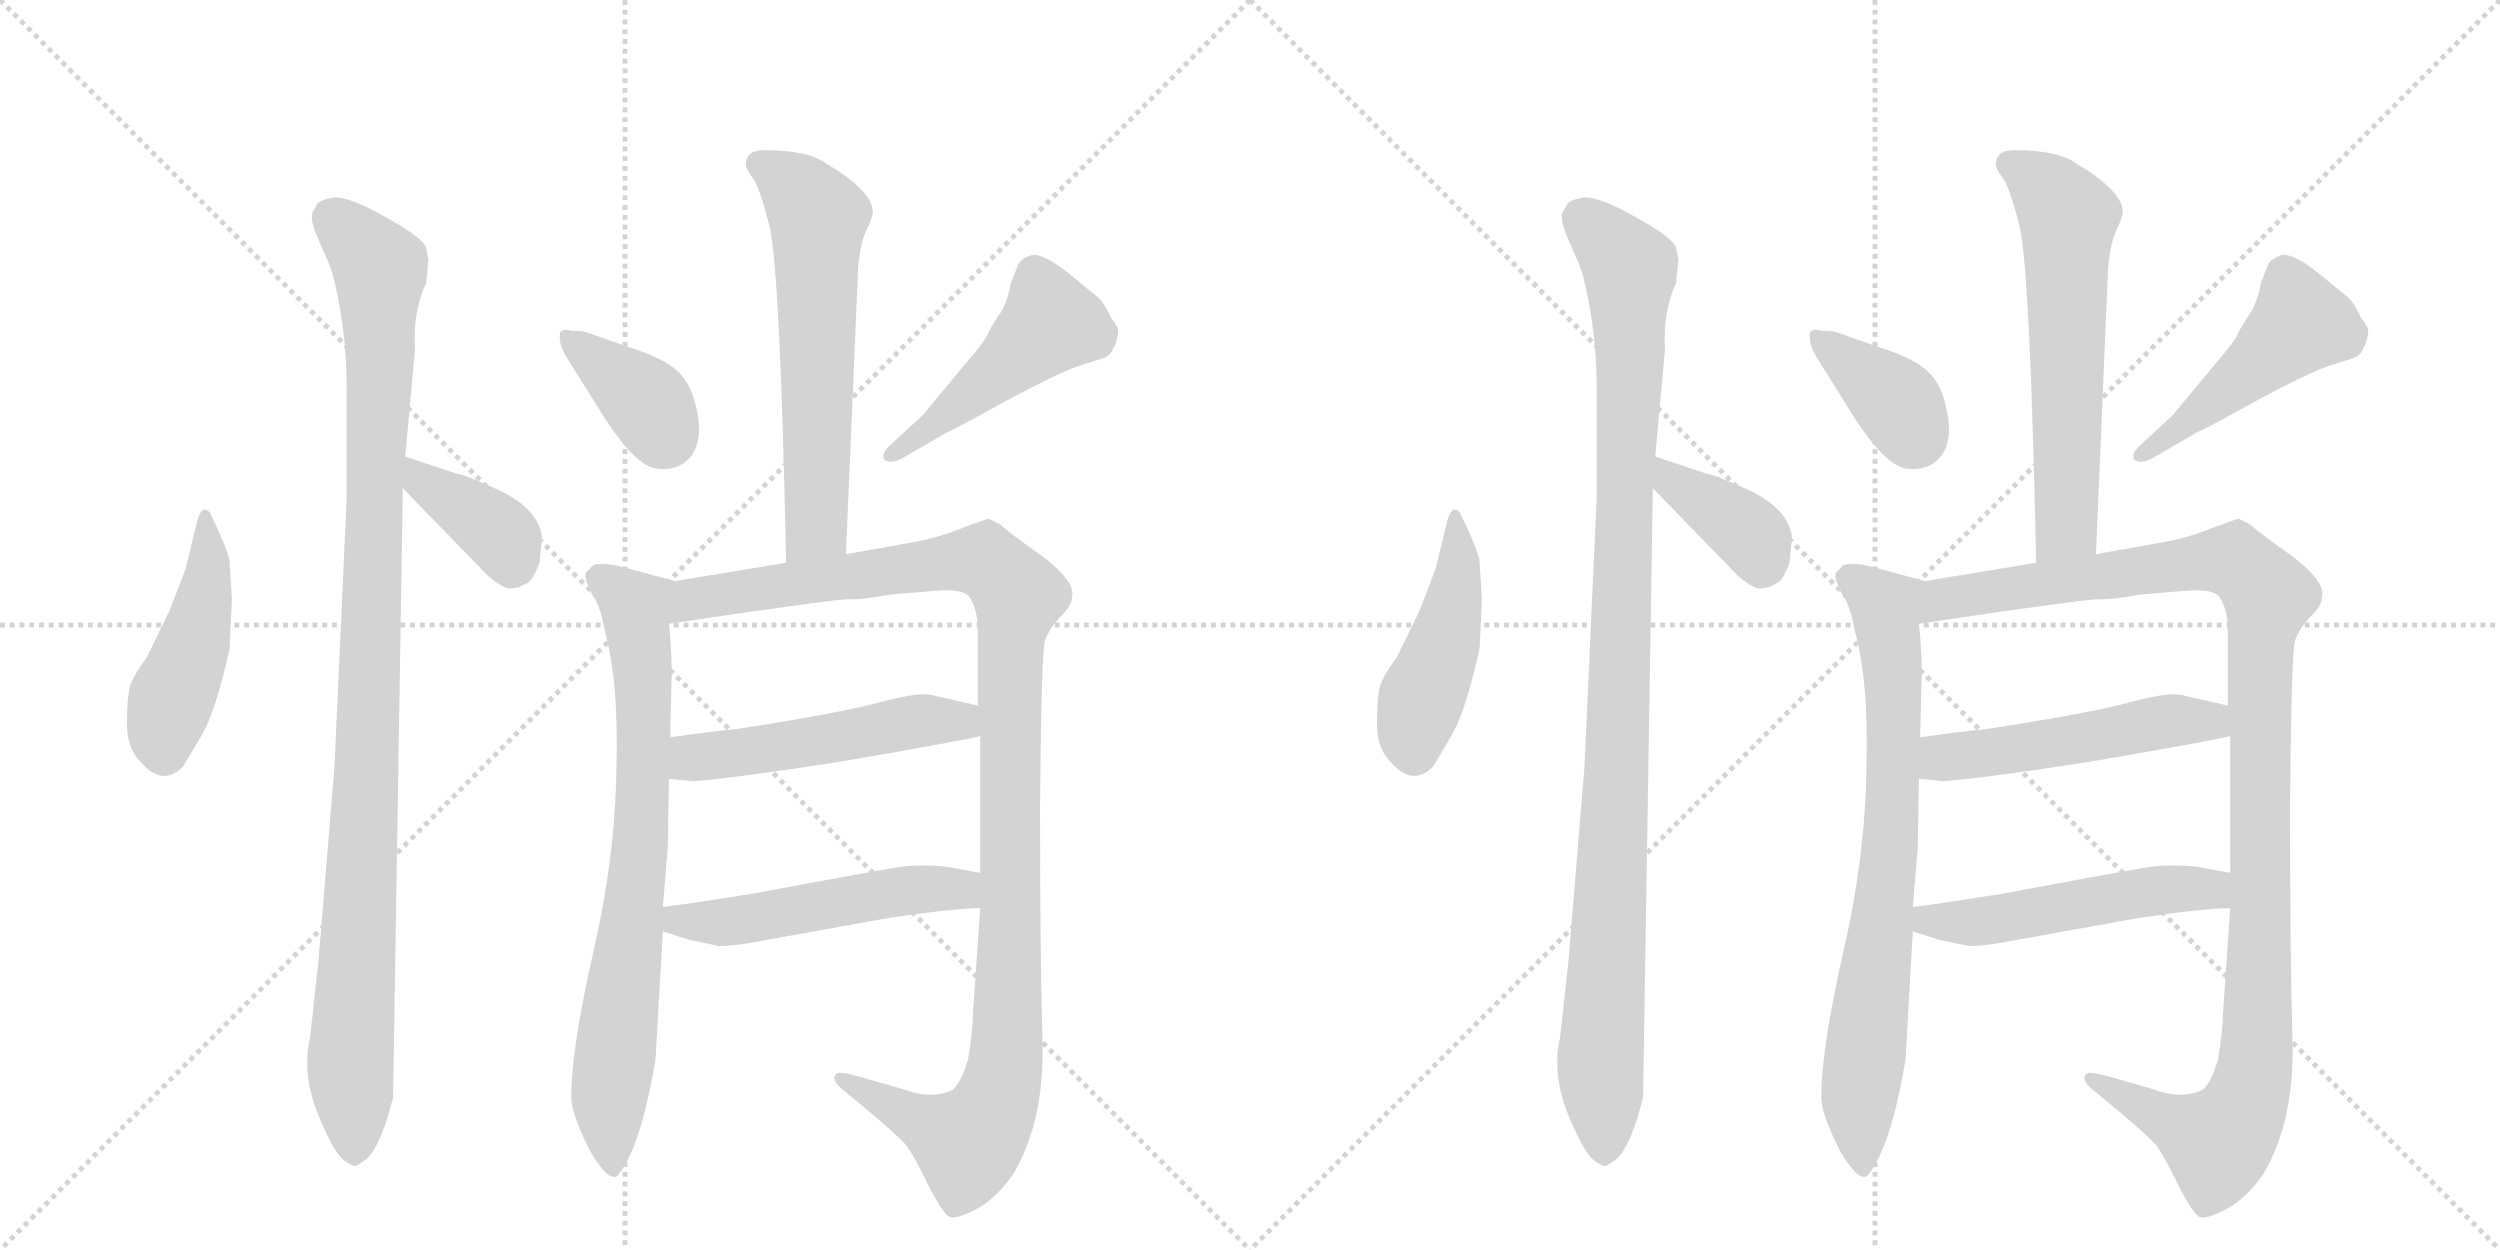 <svg version="1.1" viewBox="0 0 2048 1024" xmlns="http://www.w3.org/2000/svg">
  <g stroke="lightgray" stroke-dasharray="1,1" stroke-width="1" transform="scale(4, 4)">
    <line x1="0" y1="0" x2="256" y2="256"></line>
    <line x1="256" y1="0" x2="0" y2="256"></line>
    <line x1="128" y1="0" x2="128" y2="256"></line>
    <line x1="0" y1="128" x2="256" y2="128"></line>
    <line x1="256" y1="0" x2="512" y2="256"></line>
    <line x1="512" y1="0" x2="256" y2="256"></line>
    <line x1="384" y1="0" x2="384" y2="256"></line>
    <line x1="256" y1="128" x2="512" y2="128"></line>
  </g>
<g transform="scale(1, -1) translate(0, -850)">
   <style type="text/css">
    @keyframes keyframes0 {
      from {
       stroke: black;
       stroke-dashoffset: 446;
       stroke-width: 128;
       }
       59% {
       animation-timing-function: step-end;
       stroke: black;
       stroke-dashoffset: 0;
       stroke-width: 128;
       }
       to {
       stroke: black;
       stroke-width: 1024;
       }
       }
       #make-me-a-hanzi-animation-0 {
         animation: keyframes0 0.613s both;
         animation-delay: 0s;
         animation-timing-function: linear;
       }
    @keyframes keyframes1 {
      from {
       stroke: black;
       stroke-dashoffset: 1039;
       stroke-width: 128;
       }
       77% {
       animation-timing-function: step-end;
       stroke: black;
       stroke-dashoffset: 0;
       stroke-width: 128;
       }
       to {
       stroke: black;
       stroke-width: 1024;
       }
       }
       #make-me-a-hanzi-animation-1 {
         animation: keyframes1 1.096s both;
         animation-delay: 0.613s;
         animation-timing-function: linear;
       }
    @keyframes keyframes2 {
      from {
       stroke: black;
       stroke-dashoffset: 376;
       stroke-width: 128;
       }
       55% {
       animation-timing-function: step-end;
       stroke: black;
       stroke-dashoffset: 0;
       stroke-width: 128;
       }
       to {
       stroke: black;
       stroke-width: 1024;
       }
       }
       #make-me-a-hanzi-animation-2 {
         animation: keyframes2 0.556s both;
         animation-delay: 1.708s;
         animation-timing-function: linear;
       }
    @keyframes keyframes3 {
      from {
       stroke: black;
       stroke-dashoffset: 601;
       stroke-width: 128;
       }
       66% {
       animation-timing-function: step-end;
       stroke: black;
       stroke-dashoffset: 0;
       stroke-width: 128;
       }
       to {
       stroke: black;
       stroke-width: 1024;
       }
       }
       #make-me-a-hanzi-animation-3 {
         animation: keyframes3 0.739s both;
         animation-delay: 2.264s;
         animation-timing-function: linear;
       }
    @keyframes keyframes4 {
      from {
       stroke: black;
       stroke-dashoffset: 373;
       stroke-width: 128;
       }
       55% {
       animation-timing-function: step-end;
       stroke: black;
       stroke-dashoffset: 0;
       stroke-width: 128;
       }
       to {
       stroke: black;
       stroke-width: 1024;
       }
       }
       #make-me-a-hanzi-animation-4 {
         animation: keyframes4 0.554s both;
         animation-delay: 3.004s;
         animation-timing-function: linear;
       }
    @keyframes keyframes5 {
      from {
       stroke: black;
       stroke-dashoffset: 469;
       stroke-width: 128;
       }
       60% {
       animation-timing-function: step-end;
       stroke: black;
       stroke-dashoffset: 0;
       stroke-width: 128;
       }
       to {
       stroke: black;
       stroke-width: 1024;
       }
       }
       #make-me-a-hanzi-animation-5 {
         animation: keyframes5 0.632s both;
         animation-delay: 3.557s;
         animation-timing-function: linear;
       }
    @keyframes keyframes6 {
      from {
       stroke: black;
       stroke-dashoffset: 755;
       stroke-width: 128;
       }
       71% {
       animation-timing-function: step-end;
       stroke: black;
       stroke-dashoffset: 0;
       stroke-width: 128;
       }
       to {
       stroke: black;
       stroke-width: 1024;
       }
       }
       #make-me-a-hanzi-animation-6 {
         animation: keyframes6 0.864s both;
         animation-delay: 4.189s;
         animation-timing-function: linear;
       }
    @keyframes keyframes7 {
      from {
       stroke: black;
       stroke-dashoffset: 1129;
       stroke-width: 128;
       }
       79% {
       animation-timing-function: step-end;
       stroke: black;
       stroke-dashoffset: 0;
       stroke-width: 128;
       }
       to {
       stroke: black;
       stroke-width: 1024;
       }
       }
       #make-me-a-hanzi-animation-7 {
         animation: keyframes7 1.169s both;
         animation-delay: 5.053s;
         animation-timing-function: linear;
       }
    @keyframes keyframes8 {
      from {
       stroke: black;
       stroke-dashoffset: 509;
       stroke-width: 128;
       }
       62% {
       animation-timing-function: step-end;
       stroke: black;
       stroke-dashoffset: 0;
       stroke-width: 128;
       }
       to {
       stroke: black;
       stroke-width: 1024;
       }
       }
       #make-me-a-hanzi-animation-8 {
         animation: keyframes8 0.664s both;
         animation-delay: 6.222s;
         animation-timing-function: linear;
       }
    @keyframes keyframes9 {
      from {
       stroke: black;
       stroke-dashoffset: 513;
       stroke-width: 128;
       }
       63% {
       animation-timing-function: step-end;
       stroke: black;
       stroke-dashoffset: 0;
       stroke-width: 128;
       }
       to {
       stroke: black;
       stroke-width: 1024;
       }
       }
       #make-me-a-hanzi-animation-9 {
         animation: keyframes9 0.667s both;
         animation-delay: 6.886s;
         animation-timing-function: linear;
       }
    @keyframes keyframes10 {
      from {
       stroke: black;
       stroke-dashoffset: 446;
       stroke-width: 128;
       }
       59% {
       animation-timing-function: step-end;
       stroke: black;
       stroke-dashoffset: 0;
       stroke-width: 128;
       }
       to {
       stroke: black;
       stroke-width: 1024;
       }
       }
       #make-me-a-hanzi-animation-10 {
         animation: keyframes10 0.613s both;
         animation-delay: 7.554s;
         animation-timing-function: linear;
       }
    @keyframes keyframes11 {
      from {
       stroke: black;
       stroke-dashoffset: 1039;
       stroke-width: 128;
       }
       77% {
       animation-timing-function: step-end;
       stroke: black;
       stroke-dashoffset: 0;
       stroke-width: 128;
       }
       to {
       stroke: black;
       stroke-width: 1024;
       }
       }
       #make-me-a-hanzi-animation-11 {
         animation: keyframes11 1.096s both;
         animation-delay: 8.167s;
         animation-timing-function: linear;
       }
    @keyframes keyframes12 {
      from {
       stroke: black;
       stroke-dashoffset: 376;
       stroke-width: 128;
       }
       55% {
       animation-timing-function: step-end;
       stroke: black;
       stroke-dashoffset: 0;
       stroke-width: 128;
       }
       to {
       stroke: black;
       stroke-width: 1024;
       }
       }
       #make-me-a-hanzi-animation-12 {
         animation: keyframes12 0.556s both;
         animation-delay: 9.262s;
         animation-timing-function: linear;
       }
    @keyframes keyframes13 {
      from {
       stroke: black;
       stroke-dashoffset: 601;
       stroke-width: 128;
       }
       66% {
       animation-timing-function: step-end;
       stroke: black;
       stroke-dashoffset: 0;
       stroke-width: 128;
       }
       to {
       stroke: black;
       stroke-width: 1024;
       }
       }
       #make-me-a-hanzi-animation-13 {
         animation: keyframes13 0.739s both;
         animation-delay: 9.818s;
         animation-timing-function: linear;
       }
    @keyframes keyframes14 {
      from {
       stroke: black;
       stroke-dashoffset: 373;
       stroke-width: 128;
       }
       55% {
       animation-timing-function: step-end;
       stroke: black;
       stroke-dashoffset: 0;
       stroke-width: 128;
       }
       to {
       stroke: black;
       stroke-width: 1024;
       }
       }
       #make-me-a-hanzi-animation-14 {
         animation: keyframes14 0.554s both;
         animation-delay: 10.557s;
         animation-timing-function: linear;
       }
    @keyframes keyframes15 {
      from {
       stroke: black;
       stroke-dashoffset: 469;
       stroke-width: 128;
       }
       60% {
       animation-timing-function: step-end;
       stroke: black;
       stroke-dashoffset: 0;
       stroke-width: 128;
       }
       to {
       stroke: black;
       stroke-width: 1024;
       }
       }
       #make-me-a-hanzi-animation-15 {
         animation: keyframes15 0.632s both;
         animation-delay: 11.111s;
         animation-timing-function: linear;
       }
    @keyframes keyframes16 {
      from {
       stroke: black;
       stroke-dashoffset: 755;
       stroke-width: 128;
       }
       71% {
       animation-timing-function: step-end;
       stroke: black;
       stroke-dashoffset: 0;
       stroke-width: 128;
       }
       to {
       stroke: black;
       stroke-width: 1024;
       }
       }
       #make-me-a-hanzi-animation-16 {
         animation: keyframes16 0.864s both;
         animation-delay: 11.743s;
         animation-timing-function: linear;
       }
    @keyframes keyframes17 {
      from {
       stroke: black;
       stroke-dashoffset: 1129;
       stroke-width: 128;
       }
       79% {
       animation-timing-function: step-end;
       stroke: black;
       stroke-dashoffset: 0;
       stroke-width: 128;
       }
       to {
       stroke: black;
       stroke-width: 1024;
       }
       }
       #make-me-a-hanzi-animation-17 {
         animation: keyframes17 1.169s both;
         animation-delay: 12.607s;
         animation-timing-function: linear;
       }
    @keyframes keyframes18 {
      from {
       stroke: black;
       stroke-dashoffset: 509;
       stroke-width: 128;
       }
       62% {
       animation-timing-function: step-end;
       stroke: black;
       stroke-dashoffset: 0;
       stroke-width: 128;
       }
       to {
       stroke: black;
       stroke-width: 1024;
       }
       }
       #make-me-a-hanzi-animation-18 {
         animation: keyframes18 0.664s both;
         animation-delay: 13.776s;
         animation-timing-function: linear;
       }
    @keyframes keyframes19 {
      from {
       stroke: black;
       stroke-dashoffset: 513;
       stroke-width: 128;
       }
       63% {
       animation-timing-function: step-end;
       stroke: black;
       stroke-dashoffset: 0;
       stroke-width: 128;
       }
       to {
       stroke: black;
       stroke-width: 1024;
       }
       }
       #make-me-a-hanzi-animation-19 {
         animation: keyframes19 0.667s both;
         animation-delay: 14.44s;
         animation-timing-function: linear;
       }
</style>
<path d="M 190 359 L 188 391 Q 186 401 172 430 Q 165 438 161 421 L 152 384 L 139 350 L 120 311 Q 108 295 106 286 Q 104 276 104 257 Q 104 237 115 226 Q 133 205 150 222 L 166 249 Q 177 269 188 318 L 190 359 Z" fill="lightgray"></path> 
<path d="M 260 683 L 256 676 Q 254 671 259 658 L 269 635 Q 274 624 279 594 Q 284 564 284 532 L 284 442 L 274 222 L 261 64 L 254 0 Q 247 -30 261 -64 Q 275 -98 284 -102 Q 289 -106 292 -105 L 301 -99 Q 313 -86 322 -49 L 330 450 L 332 476 L 340 564 Q 338 594 349 618 L 351 637 L 349 647 Q 348 651 340 657 Q 333 663 307 677 Q 282 690 272 688 Q 262 686 260 683 Z" fill="lightgray"></path> 
<path d="M 330 450 L 400 378 Q 413 367 419 368 Q 425 368 433 373 Q 437 376 442 389 L 444 410 Q 441 435 403 451 Q 378 462 374 462 L 332 476 C 304 485 309 472 330 450 Z" fill="lightgray"></path> 
<path d="M 693 396 L 703 631 Q 705 652 710 662 Q 715 672 715 677 Q 714 694 677 716 Q 662 727 626 727 Q 611 727 611 715 Q 611 712 616 705 Q 622 698 630 666 Q 639 633 644 389 C 645 359 692 366 693 396 Z" fill="lightgray"></path> 
<path d="M 465 556 L 490 516 Q 520 467 539 466 Q 556 464 566 476 Q 576 490 571 513 Q 567 535 555 546 Q 543 557 514 566 L 480 578 Q 477 579 468 579 Q 462 581 459 578 Q 458 576 459 569 Q 461 562 465 556 Z" fill="lightgray"></path> 
<path d="M 740 475 L 776 496 Q 780 497 823 521 Q 866 544 883 550 L 905 557 Q 910 559 912 565 L 913 566 Q 916 574 916 578 Q 917 581 910 590 Q 905 601 900 606 L 878 624 Q 855 643 845 641 Q 836 638 834 633 L 828 618 Q 825 600 817 590 Q 810 579 809 576 Q 808 572 790 551 L 756 510 L 730 486 Q 722 479 724 474 Q 729 469 740 475 Z" fill="lightgray"></path> 
<path d="M 543 107 L 547 155 L 548 212 L 549 246 L 550 288 Q 551 311 548 339 C 545 369 561 372 553 374 L 512 385 Q 494 390 486 387 L 480 381 Q 478 378 484 365 Q 492 354 495 335 Q 507 293 505 221 Q 504 148 486 70 Q 468 -9 468 -49 Q 468 -63 484 -94 Q 499 -119 506 -113 Q 525 -90 537 -18 L 543 87 L 543 107 Z" fill="lightgray"></path> 
<path d="M 803 247 L 803 135 L 803 106 L 797 19 Q 797 7 793 -18 Q 787 -38 780 -43 Q 763 -51 739 -42 L 704 -32 Q 686 -27 685 -30 Q 680 -35 692 -44 Q 736 -80 743 -89 Q 750 -99 761 -122 Q 773 -145 778 -147 Q 783 -149 799 -141 Q 815 -133 830 -112 Q 856 -68 854 -2 Q 852 64 852 189 Q 853 313 856 325 Q 860 336 869 345 Q 878 354 878 360 Q 883 375 843 402 Q 820 419 820 420 L 810 425 Q 808 425 787 417 Q 767 409 749 406 L 693 396 L 644 389 L 553 374 C 523 369 518 335 548 339 L 602 347 Q 679 358 692 359 Q 705 359 711 360 L 730 363 L 766 366 Q 789 368 794 361 Q 800 353 801 337 L 801 272 L 803 247 Z" fill="lightgray"></path> 
<path d="M 548 212 L 568 210 Q 605 213 688 226 Q 793 244 803 247 C 832 254 830 265 801 272 L 766 280 Q 755 284 722 275 Q 689 266 605 253 Q 576 250 549 246 C 519 242 518 215 548 212 Z" fill="lightgray"></path> 
<path d="M 803 135 L 775 140 Q 757 142 738 140 Q 719 137 617 118 Q 561 109 543 107 C 513 103 514 96 543 87 L 565 80 L 589 75 Q 603 75 628 80 L 728 98 Q 782 106 803 106 C 833 107 833 130 803 135 Z" fill="lightgray"></path> 
<path d="M 1214 359 L 1212 391 Q 1210 401 1196 430 Q 1189 438 1185 421 L 1176 384 L 1163 350 L 1144 311 Q 1132 295 1130 286 Q 1128 276 1128 257 Q 1128 237 1139 226 Q 1157 205 1174 222 L 1190 249 Q 1201 269 1212 318 L 1214 359 Z" fill="lightgray"></path> 
<path d="M 1284 683 L 1280 676 Q 1278 671 1283 658 L 1293 635 Q 1298 624 1303 594 Q 1308 564 1308 532 L 1308 442 L 1298 222 L 1285 64 L 1278 0 Q 1271 -30 1285 -64 Q 1299 -98 1308 -102 Q 1313 -106 1316 -105 L 1325 -99 Q 1337 -86 1346 -49 L 1354 450 L 1356 476 L 1364 564 Q 1362 594 1373 618 L 1375 637 L 1373 647 Q 1372 651 1364 657 Q 1357 663 1331 677 Q 1306 690 1296 688 Q 1286 686 1284 683 Z" fill="lightgray"></path> 
<path d="M 1354 450 L 1424 378 Q 1437 367 1443 368 Q 1449 368 1457 373 Q 1461 376 1466 389 L 1468 410 Q 1465 435 1427 451 Q 1402 462 1398 462 L 1356 476 C 1328 485 1333 472 1354 450 Z" fill="lightgray"></path> 
<path d="M 1717 396 L 1727 631 Q 1729 652 1734 662 Q 1739 672 1739 677 Q 1738 694 1701 716 Q 1686 727 1650 727 Q 1635 727 1635 715 Q 1635 712 1640 705 Q 1646 698 1654 666 Q 1663 633 1668 389 C 1669 359 1716 366 1717 396 Z" fill="lightgray"></path> 
<path d="M 1489 556 L 1514 516 Q 1544 467 1563 466 Q 1580 464 1590 476 Q 1600 490 1595 513 Q 1591 535 1579 546 Q 1567 557 1538 566 L 1504 578 Q 1501 579 1492 579 Q 1486 581 1483 578 Q 1482 576 1483 569 Q 1485 562 1489 556 Z" fill="lightgray"></path> 
<path d="M 1764 475 L 1800 496 Q 1804 497 1847 521 Q 1890 544 1907 550 L 1929 557 Q 1934 559 1936 565 L 1937 566 Q 1940 574 1940 578 Q 1941 581 1934 590 Q 1929 601 1924 606 L 1902 624 Q 1879 643 1869 641 Q 1860 638 1858 633 L 1852 618 Q 1849 600 1841 590 Q 1834 579 1833 576 Q 1832 572 1814 551 L 1780 510 L 1754 486 Q 1746 479 1748 474 Q 1753 469 1764 475 Z" fill="lightgray"></path> 
<path d="M 1567 107 L 1571 155 L 1572 212 L 1573 246 L 1574 288 Q 1575 311 1572 339 C 1569 369 1585 372 1577 374 L 1536 385 Q 1518 390 1510 387 L 1504 381 Q 1502 378 1508 365 Q 1516 354 1519 335 Q 1531 293 1529 221 Q 1528 148 1510 70 Q 1492 -9 1492 -49 Q 1492 -63 1508 -94 Q 1523 -119 1530 -113 Q 1549 -90 1561 -18 L 1567 87 L 1567 107 Z" fill="lightgray"></path> 
<path d="M 1827 247 L 1827 135 L 1827 106 L 1821 19 Q 1821 7 1817 -18 Q 1811 -38 1804 -43 Q 1787 -51 1763 -42 L 1728 -32 Q 1710 -27 1709 -30 Q 1704 -35 1716 -44 Q 1760 -80 1767 -89 Q 1774 -99 1785 -122 Q 1797 -145 1802 -147 Q 1807 -149 1823 -141 Q 1839 -133 1854 -112 Q 1880 -68 1878 -2 Q 1876 64 1876 189 Q 1877 313 1880 325 Q 1884 336 1893 345 Q 1902 354 1902 360 Q 1907 375 1867 402 Q 1844 419 1844 420 L 1834 425 Q 1832 425 1811 417 Q 1791 409 1773 406 L 1717 396 L 1668 389 L 1577 374 C 1547 369 1542 335 1572 339 L 1626 347 Q 1703 358 1716 359 Q 1729 359 1735 360 L 1754 363 L 1790 366 Q 1813 368 1818 361 Q 1824 353 1825 337 L 1825 272 L 1827 247 Z" fill="lightgray"></path> 
<path d="M 1572 212 L 1592 210 Q 1629 213 1712 226 Q 1817 244 1827 247 C 1856 254 1854 265 1825 272 L 1790 280 Q 1779 284 1746 275 Q 1713 266 1629 253 Q 1600 250 1573 246 C 1543 242 1542 215 1572 212 Z" fill="lightgray"></path> 
<path d="M 1827 135 L 1799 140 Q 1781 142 1762 140 Q 1743 137 1641 118 Q 1585 109 1567 107 C 1537 103 1538 96 1567 87 L 1589 80 L 1613 75 Q 1627 75 1652 80 L 1752 98 Q 1806 106 1827 106 C 1857 107 1857 130 1827 135 Z" fill="lightgray"></path> 
      <clipPath id="make-me-a-hanzi-clip-0">
      <path d="M 190 359 L 188 391 Q 186 401 172 430 Q 165 438 161 421 L 152 384 L 139 350 L 120 311 Q 108 295 106 286 Q 104 276 104 257 Q 104 237 115 226 Q 133 205 150 222 L 166 249 Q 177 269 188 318 L 190 359 Z" fill="lightgray"></path>
      </clipPath>
      <path clip-path="url(#make-me-a-hanzi-clip-0)" d="M 172 419 L 166 353 L 136 264 L 135 234 " fill="none" id="make-me-a-hanzi-animation-0" stroke-dasharray="318 636" stroke-linecap="round"></path>

      <clipPath id="make-me-a-hanzi-clip-1">
      <path d="M 260 683 L 256 676 Q 254 671 259 658 L 269 635 Q 274 624 279 594 Q 284 564 284 532 L 284 442 L 274 222 L 261 64 L 254 0 Q 247 -30 261 -64 Q 275 -98 284 -102 Q 289 -106 292 -105 L 301 -99 Q 313 -86 322 -49 L 330 450 L 332 476 L 340 564 Q 338 594 349 618 L 351 637 L 349 647 Q 348 651 340 657 Q 333 663 307 677 Q 282 690 272 688 Q 262 686 260 683 Z" fill="lightgray"></path>
      </clipPath>
      <path clip-path="url(#make-me-a-hanzi-clip-1)" d="M 271 672 L 311 630 L 301 224 L 287 -19 L 291 -94 " fill="none" id="make-me-a-hanzi-animation-1" stroke-dasharray="911 1822" stroke-linecap="round"></path>

      <clipPath id="make-me-a-hanzi-clip-2">
      <path d="M 330 450 L 400 378 Q 413 367 419 368 Q 425 368 433 373 Q 437 376 442 389 L 444 410 Q 441 435 403 451 Q 378 462 374 462 L 332 476 C 304 485 309 472 330 450 Z" fill="lightgray"></path>
      </clipPath>
      <path clip-path="url(#make-me-a-hanzi-clip-2)" d="M 337 469 L 348 455 L 408 414 L 420 387 " fill="none" id="make-me-a-hanzi-animation-2" stroke-dasharray="248 496" stroke-linecap="round"></path>

      <clipPath id="make-me-a-hanzi-clip-3">
      <path d="M 693 396 L 703 631 Q 705 652 710 662 Q 715 672 715 677 Q 714 694 677 716 Q 662 727 626 727 Q 611 727 611 715 Q 611 712 616 705 Q 622 698 630 666 Q 639 633 644 389 C 645 359 692 366 693 396 Z" fill="lightgray"></path>
      </clipPath>
      <path clip-path="url(#make-me-a-hanzi-clip-3)" d="M 623 715 L 654 694 L 670 672 L 669 418 L 648 402 " fill="none" id="make-me-a-hanzi-animation-3" stroke-dasharray="473 946" stroke-linecap="round"></path>

      <clipPath id="make-me-a-hanzi-clip-4">
      <path d="M 465 556 L 490 516 Q 520 467 539 466 Q 556 464 566 476 Q 576 490 571 513 Q 567 535 555 546 Q 543 557 514 566 L 480 578 Q 477 579 468 579 Q 462 581 459 578 Q 458 576 459 569 Q 461 562 465 556 Z" fill="lightgray"></path>
      </clipPath>
      <path clip-path="url(#make-me-a-hanzi-clip-4)" d="M 464 574 L 529 521 L 545 492 " fill="none" id="make-me-a-hanzi-animation-4" stroke-dasharray="245 490" stroke-linecap="round"></path>

      <clipPath id="make-me-a-hanzi-clip-5">
      <path d="M 740 475 L 776 496 Q 780 497 823 521 Q 866 544 883 550 L 905 557 Q 910 559 912 565 L 913 566 Q 916 574 916 578 Q 917 581 910 590 Q 905 601 900 606 L 878 624 Q 855 643 845 641 Q 836 638 834 633 L 828 618 Q 825 600 817 590 Q 810 579 809 576 Q 808 572 790 551 L 756 510 L 730 486 Q 722 479 724 474 Q 729 469 740 475 Z" fill="lightgray"></path>
      </clipPath>
      <path clip-path="url(#make-me-a-hanzi-clip-5)" d="M 903 575 L 861 585 L 765 501 L 729 479 " fill="none" id="make-me-a-hanzi-animation-5" stroke-dasharray="341 682" stroke-linecap="round"></path>

      <clipPath id="make-me-a-hanzi-clip-6">
      <path d="M 543 107 L 547 155 L 548 212 L 549 246 L 550 288 Q 551 311 548 339 C 545 369 561 372 553 374 L 512 385 Q 494 390 486 387 L 480 381 Q 478 378 484 365 Q 492 354 495 335 Q 507 293 505 221 Q 504 148 486 70 Q 468 -9 468 -49 Q 468 -63 484 -94 Q 499 -119 506 -113 Q 525 -90 537 -18 L 543 87 L 543 107 Z" fill="lightgray"></path>
      </clipPath>
      <path clip-path="url(#make-me-a-hanzi-clip-6)" d="M 489 378 L 521 349 L 528 254 L 525 163 L 499 -50 L 503 -105 " fill="none" id="make-me-a-hanzi-animation-6" stroke-dasharray="627 1254" stroke-linecap="round"></path>

      <clipPath id="make-me-a-hanzi-clip-7">
      <path d="M 803 247 L 803 135 L 803 106 L 797 19 Q 797 7 793 -18 Q 787 -38 780 -43 Q 763 -51 739 -42 L 704 -32 Q 686 -27 685 -30 Q 680 -35 692 -44 Q 736 -80 743 -89 Q 750 -99 761 -122 Q 773 -145 778 -147 Q 783 -149 799 -141 Q 815 -133 830 -112 Q 856 -68 854 -2 Q 852 64 852 189 Q 853 313 856 325 Q 860 336 869 345 Q 878 354 878 360 Q 883 375 843 402 Q 820 419 820 420 L 810 425 Q 808 425 787 417 Q 767 409 749 406 L 693 396 L 644 389 L 553 374 C 523 369 518 335 548 339 L 602 347 Q 679 358 692 359 Q 705 359 711 360 L 730 363 L 766 366 Q 789 368 794 361 Q 800 353 801 337 L 801 272 L 803 247 Z" fill="lightgray"></path>
      </clipPath>
      <path clip-path="url(#make-me-a-hanzi-clip-7)" d="M 554 344 L 568 359 L 789 391 L 805 391 L 835 362 L 827 305 L 825 -10 L 817 -49 L 793 -86 L 689 -37 " fill="none" id="make-me-a-hanzi-animation-7" stroke-dasharray="1001 2002" stroke-linecap="round"></path>

      <clipPath id="make-me-a-hanzi-clip-8">
      <path d="M 548 212 L 568 210 Q 605 213 688 226 Q 793 244 803 247 C 832 254 830 265 801 272 L 766 280 Q 755 284 722 275 Q 689 266 605 253 Q 576 250 549 246 C 519 242 518 215 548 212 Z" fill="lightgray"></path>
      </clipPath>
      <path clip-path="url(#make-me-a-hanzi-clip-8)" d="M 554 218 L 571 230 L 697 246 L 751 260 L 780 260 L 799 253 " fill="none" id="make-me-a-hanzi-animation-8" stroke-dasharray="381 762" stroke-linecap="round"></path>

      <clipPath id="make-me-a-hanzi-clip-9">
      <path d="M 803 135 L 775 140 Q 757 142 738 140 Q 719 137 617 118 Q 561 109 543 107 C 513 103 514 96 543 87 L 565 80 L 589 75 Q 603 75 628 80 L 728 98 Q 782 106 803 106 C 833 107 833 130 803 135 Z" fill="lightgray"></path>
      </clipPath>
      <path clip-path="url(#make-me-a-hanzi-clip-9)" d="M 548 102 L 556 96 L 587 94 L 779 123 L 798 113 " fill="none" id="make-me-a-hanzi-animation-9" stroke-dasharray="385 770" stroke-linecap="round"></path>

      <clipPath id="make-me-a-hanzi-clip-10">
      <path d="M 1214 359 L 1212 391 Q 1210 401 1196 430 Q 1189 438 1185 421 L 1176 384 L 1163 350 L 1144 311 Q 1132 295 1130 286 Q 1128 276 1128 257 Q 1128 237 1139 226 Q 1157 205 1174 222 L 1190 249 Q 1201 269 1212 318 L 1214 359 Z" fill="lightgray"></path>
      </clipPath>
      <path clip-path="url(#make-me-a-hanzi-clip-10)" d="M 1196 419 L 1190 353 L 1160 264 L 1159 234 " fill="none" id="make-me-a-hanzi-animation-10" stroke-dasharray="318 636" stroke-linecap="round"></path>

      <clipPath id="make-me-a-hanzi-clip-11">
      <path d="M 1284 683 L 1280 676 Q 1278 671 1283 658 L 1293 635 Q 1298 624 1303 594 Q 1308 564 1308 532 L 1308 442 L 1298 222 L 1285 64 L 1278 0 Q 1271 -30 1285 -64 Q 1299 -98 1308 -102 Q 1313 -106 1316 -105 L 1325 -99 Q 1337 -86 1346 -49 L 1354 450 L 1356 476 L 1364 564 Q 1362 594 1373 618 L 1375 637 L 1373 647 Q 1372 651 1364 657 Q 1357 663 1331 677 Q 1306 690 1296 688 Q 1286 686 1284 683 Z" fill="lightgray"></path>
      </clipPath>
      <path clip-path="url(#make-me-a-hanzi-clip-11)" d="M 1295 672 L 1335 630 L 1325 224 L 1311 -19 L 1315 -94 " fill="none" id="make-me-a-hanzi-animation-11" stroke-dasharray="911 1822" stroke-linecap="round"></path>

      <clipPath id="make-me-a-hanzi-clip-12">
      <path d="M 1354 450 L 1424 378 Q 1437 367 1443 368 Q 1449 368 1457 373 Q 1461 376 1466 389 L 1468 410 Q 1465 435 1427 451 Q 1402 462 1398 462 L 1356 476 C 1328 485 1333 472 1354 450 Z" fill="lightgray"></path>
      </clipPath>
      <path clip-path="url(#make-me-a-hanzi-clip-12)" d="M 1361 469 L 1372 455 L 1432 414 L 1444 387 " fill="none" id="make-me-a-hanzi-animation-12" stroke-dasharray="248 496" stroke-linecap="round"></path>

      <clipPath id="make-me-a-hanzi-clip-13">
      <path d="M 1717 396 L 1727 631 Q 1729 652 1734 662 Q 1739 672 1739 677 Q 1738 694 1701 716 Q 1686 727 1650 727 Q 1635 727 1635 715 Q 1635 712 1640 705 Q 1646 698 1654 666 Q 1663 633 1668 389 C 1669 359 1716 366 1717 396 Z" fill="lightgray"></path>
      </clipPath>
      <path clip-path="url(#make-me-a-hanzi-clip-13)" d="M 1647 715 L 1678 694 L 1694 672 L 1693 418 L 1672 402 " fill="none" id="make-me-a-hanzi-animation-13" stroke-dasharray="473 946" stroke-linecap="round"></path>

      <clipPath id="make-me-a-hanzi-clip-14">
      <path d="M 1489 556 L 1514 516 Q 1544 467 1563 466 Q 1580 464 1590 476 Q 1600 490 1595 513 Q 1591 535 1579 546 Q 1567 557 1538 566 L 1504 578 Q 1501 579 1492 579 Q 1486 581 1483 578 Q 1482 576 1483 569 Q 1485 562 1489 556 Z" fill="lightgray"></path>
      </clipPath>
      <path clip-path="url(#make-me-a-hanzi-clip-14)" d="M 1488 574 L 1553 521 L 1569 492 " fill="none" id="make-me-a-hanzi-animation-14" stroke-dasharray="245 490" stroke-linecap="round"></path>

      <clipPath id="make-me-a-hanzi-clip-15">
      <path d="M 1764 475 L 1800 496 Q 1804 497 1847 521 Q 1890 544 1907 550 L 1929 557 Q 1934 559 1936 565 L 1937 566 Q 1940 574 1940 578 Q 1941 581 1934 590 Q 1929 601 1924 606 L 1902 624 Q 1879 643 1869 641 Q 1860 638 1858 633 L 1852 618 Q 1849 600 1841 590 Q 1834 579 1833 576 Q 1832 572 1814 551 L 1780 510 L 1754 486 Q 1746 479 1748 474 Q 1753 469 1764 475 Z" fill="lightgray"></path>
      </clipPath>
      <path clip-path="url(#make-me-a-hanzi-clip-15)" d="M 1927 575 L 1885 585 L 1789 501 L 1753 479 " fill="none" id="make-me-a-hanzi-animation-15" stroke-dasharray="341 682" stroke-linecap="round"></path>

      <clipPath id="make-me-a-hanzi-clip-16">
      <path d="M 1567 107 L 1571 155 L 1572 212 L 1573 246 L 1574 288 Q 1575 311 1572 339 C 1569 369 1585 372 1577 374 L 1536 385 Q 1518 390 1510 387 L 1504 381 Q 1502 378 1508 365 Q 1516 354 1519 335 Q 1531 293 1529 221 Q 1528 148 1510 70 Q 1492 -9 1492 -49 Q 1492 -63 1508 -94 Q 1523 -119 1530 -113 Q 1549 -90 1561 -18 L 1567 87 L 1567 107 Z" fill="lightgray"></path>
      </clipPath>
      <path clip-path="url(#make-me-a-hanzi-clip-16)" d="M 1513 378 L 1545 349 L 1552 254 L 1549 163 L 1523 -50 L 1527 -105 " fill="none" id="make-me-a-hanzi-animation-16" stroke-dasharray="627 1254" stroke-linecap="round"></path>

      <clipPath id="make-me-a-hanzi-clip-17">
      <path d="M 1827 247 L 1827 135 L 1827 106 L 1821 19 Q 1821 7 1817 -18 Q 1811 -38 1804 -43 Q 1787 -51 1763 -42 L 1728 -32 Q 1710 -27 1709 -30 Q 1704 -35 1716 -44 Q 1760 -80 1767 -89 Q 1774 -99 1785 -122 Q 1797 -145 1802 -147 Q 1807 -149 1823 -141 Q 1839 -133 1854 -112 Q 1880 -68 1878 -2 Q 1876 64 1876 189 Q 1877 313 1880 325 Q 1884 336 1893 345 Q 1902 354 1902 360 Q 1907 375 1867 402 Q 1844 419 1844 420 L 1834 425 Q 1832 425 1811 417 Q 1791 409 1773 406 L 1717 396 L 1668 389 L 1577 374 C 1547 369 1542 335 1572 339 L 1626 347 Q 1703 358 1716 359 Q 1729 359 1735 360 L 1754 363 L 1790 366 Q 1813 368 1818 361 Q 1824 353 1825 337 L 1825 272 L 1827 247 Z" fill="lightgray"></path>
      </clipPath>
      <path clip-path="url(#make-me-a-hanzi-clip-17)" d="M 1578 344 L 1592 359 L 1813 391 L 1829 391 L 1859 362 L 1851 305 L 1849 -10 L 1841 -49 L 1817 -86 L 1713 -37 " fill="none" id="make-me-a-hanzi-animation-17" stroke-dasharray="1001 2002" stroke-linecap="round"></path>

      <clipPath id="make-me-a-hanzi-clip-18">
      <path d="M 1572 212 L 1592 210 Q 1629 213 1712 226 Q 1817 244 1827 247 C 1856 254 1854 265 1825 272 L 1790 280 Q 1779 284 1746 275 Q 1713 266 1629 253 Q 1600 250 1573 246 C 1543 242 1542 215 1572 212 Z" fill="lightgray"></path>
      </clipPath>
      <path clip-path="url(#make-me-a-hanzi-clip-18)" d="M 1578 218 L 1595 230 L 1721 246 L 1775 260 L 1804 260 L 1823 253 " fill="none" id="make-me-a-hanzi-animation-18" stroke-dasharray="381 762" stroke-linecap="round"></path>

      <clipPath id="make-me-a-hanzi-clip-19">
      <path d="M 1827 135 L 1799 140 Q 1781 142 1762 140 Q 1743 137 1641 118 Q 1585 109 1567 107 C 1537 103 1538 96 1567 87 L 1589 80 L 1613 75 Q 1627 75 1652 80 L 1752 98 Q 1806 106 1827 106 C 1857 107 1857 130 1827 135 Z" fill="lightgray"></path>
      </clipPath>
      <path clip-path="url(#make-me-a-hanzi-clip-19)" d="M 1572 102 L 1580 96 L 1611 94 L 1803 123 L 1822 113 " fill="none" id="make-me-a-hanzi-animation-19" stroke-dasharray="385 770" stroke-linecap="round"></path>

</g>
</svg>
